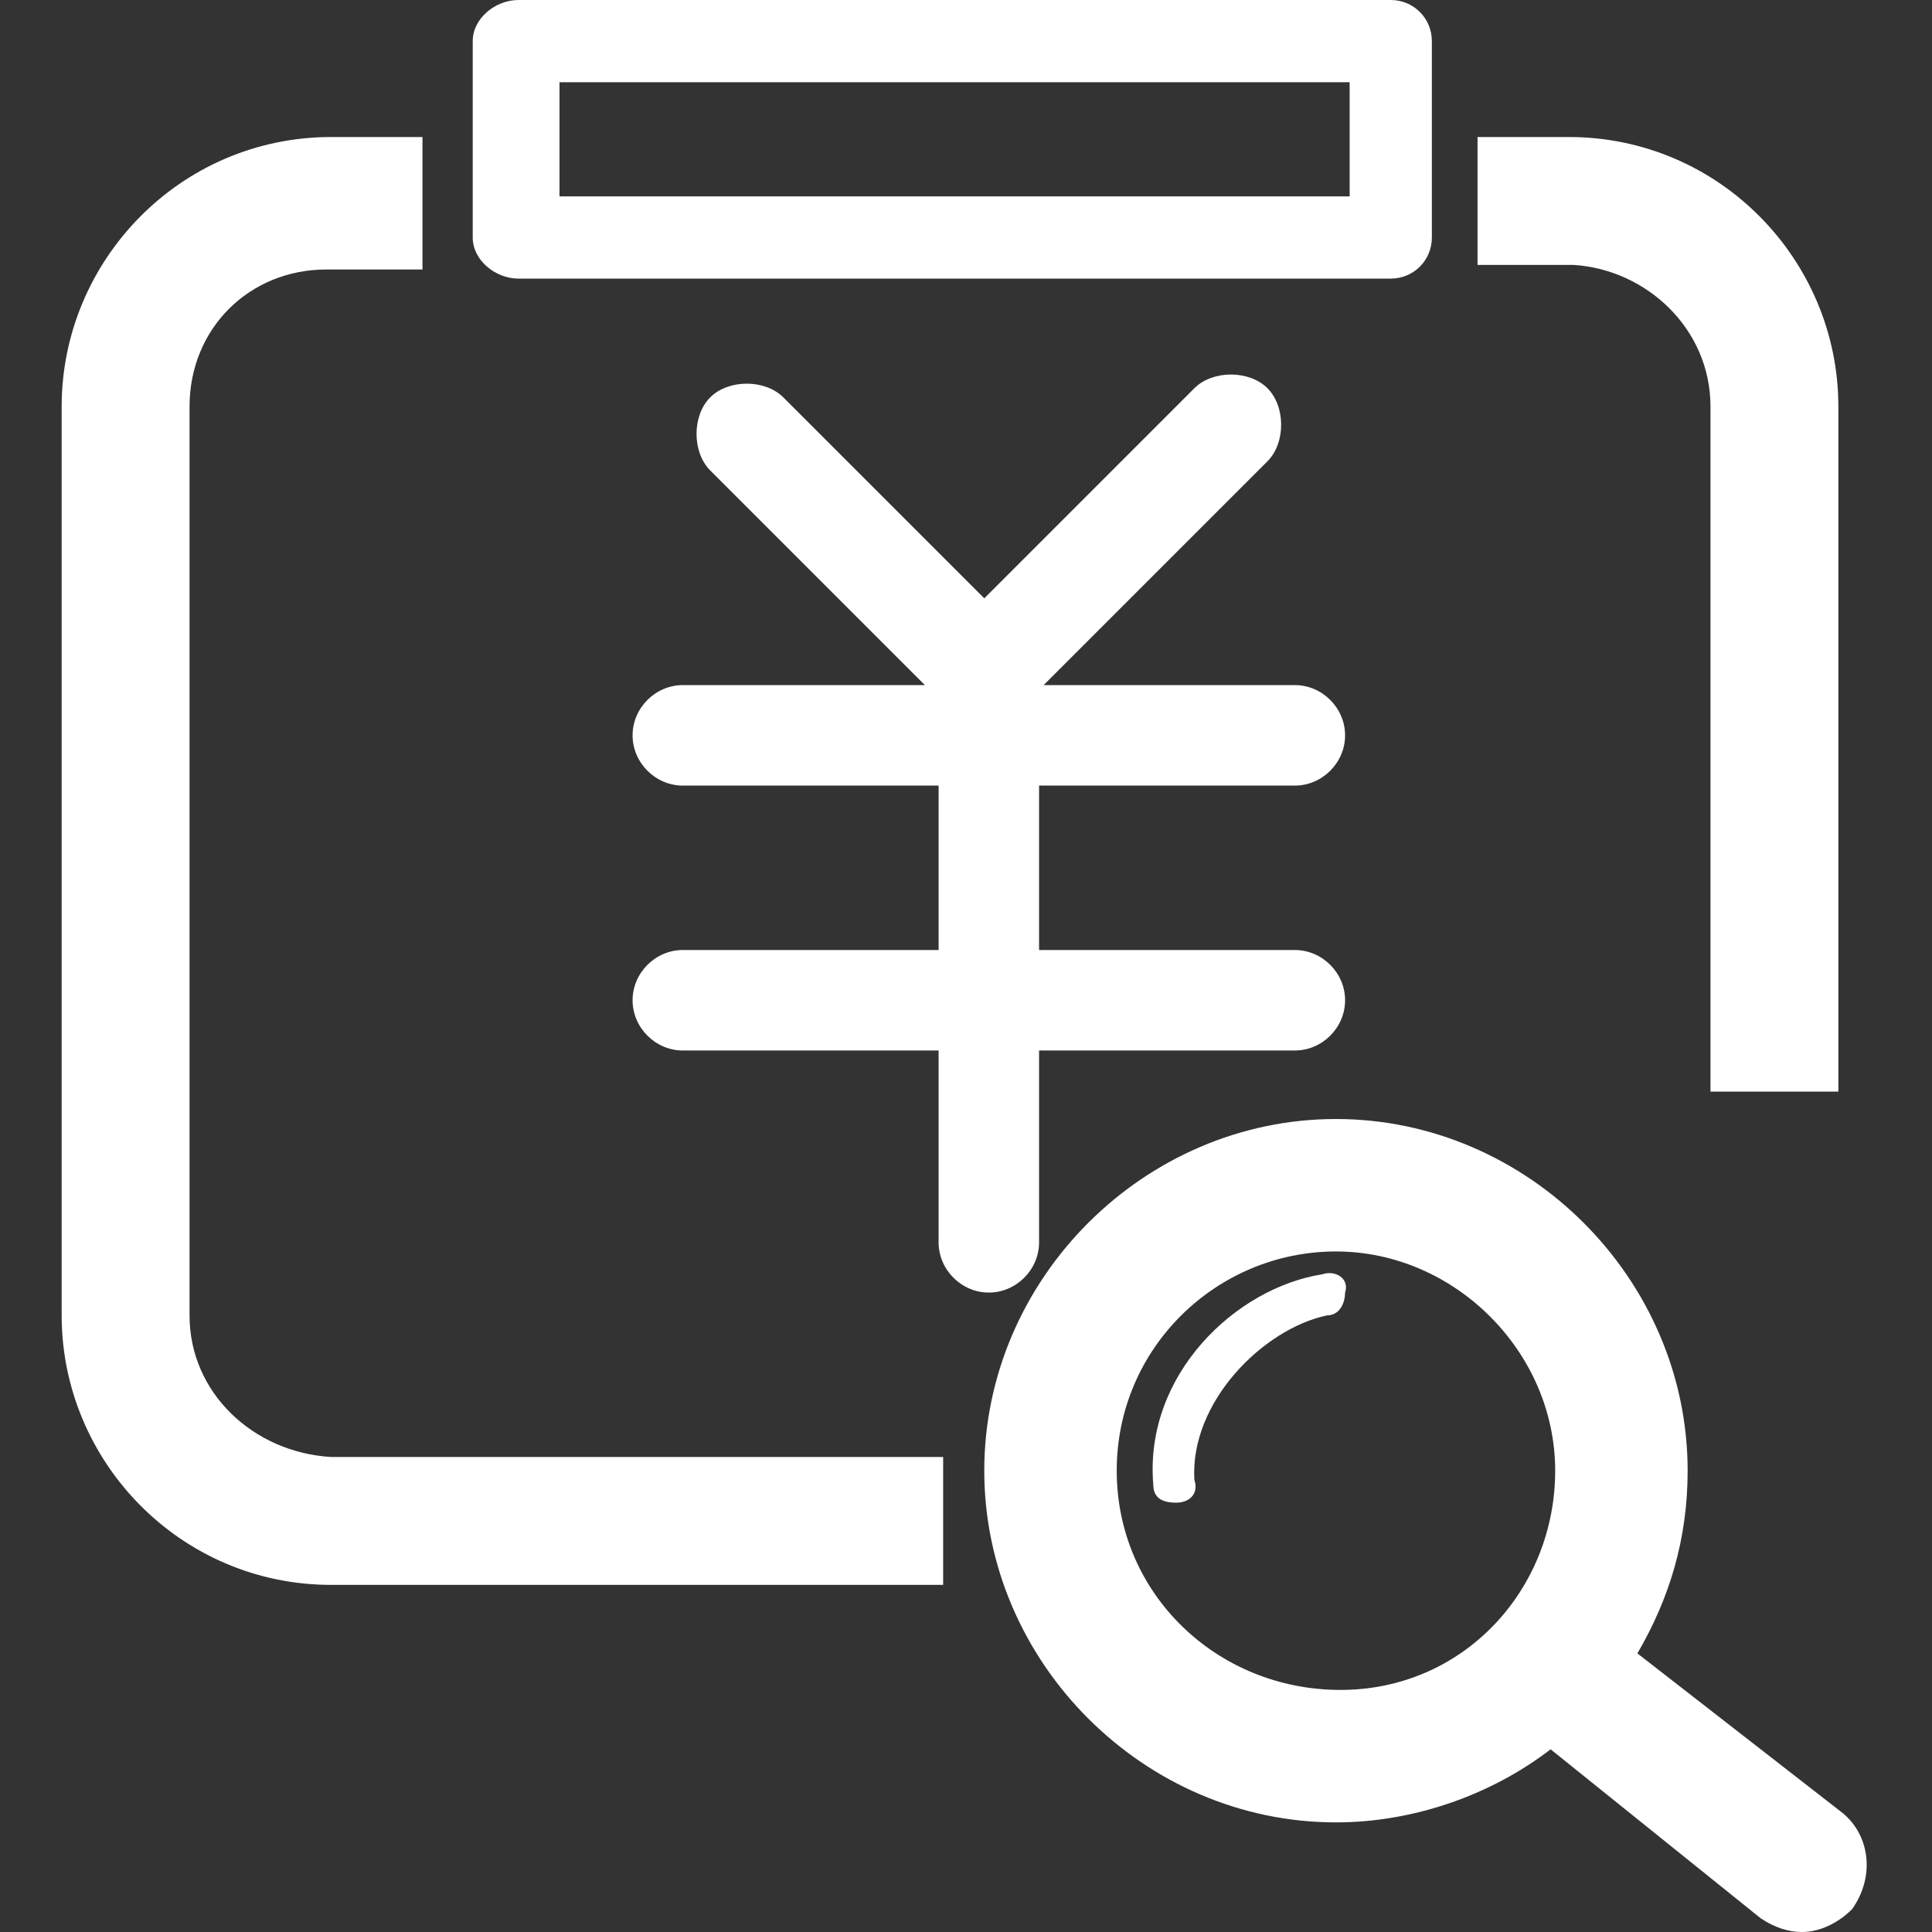 <?xml version="1.0" standalone="no"?><!DOCTYPE svg PUBLIC "-//W3C//DTD SVG 1.1//EN" "http://www.w3.org/Graphics/SVG/1.1/DTD/svg11.dtd"><svg t="1532077923400" class="icon" style="" viewBox="0 0 1024 1024" version="1.1" xmlns="http://www.w3.org/2000/svg" p-id="1521" xmlns:xlink="http://www.w3.org/1999/xlink" width="64" height="64"><rect x="0" y="0" width="1024" height="1024" fill="#333333" stroke="none"/><defs><style type="text/css"></style></defs><path d="M906.591 215.452v363.121h67.783v-363.121C974.374 137.986 911.433 72.624 831.546 72.624h-48.416v67.783h50.837c38.733 2.421 72.624 33.891 72.624 75.045zM100.463 697.191V215.452c0-41.154 31.47-72.624 72.624-72.624h50.837V72.624h-48.416C95.622 72.624 32.681 137.986 32.681 215.452v481.74c0 77.466 62.941 142.827 142.827 142.827h324.388v-67.783H175.508c-41.154-2.421-75.045-33.891-75.045-75.045zM976.794 961.059l-108.936-84.728c16.946-29.05 26.629-60.52 26.629-96.832 0-101.674-84.728-186.402-186.402-186.402s-186.402 84.728-186.402 186.402 84.728 186.402 186.402 186.402c41.154 0 82.307-14.525 113.778-38.733l111.357 89.57c7.262 4.842 14.525 7.262 21.787 7.262 9.683 0 19.366-4.842 26.629-12.104 12.104-16.946 9.683-38.733-4.842-50.837z m-384.908-181.56c0-65.362 53.258-116.199 116.199-116.199s116.199 53.258 116.199 116.199-48.416 116.199-113.778 116.199-118.619-50.837-118.619-116.199z" fill="#ffffff" p-id="1522"></path><path d="M700.823 675.404c-45.995 7.262-94.411 53.258-89.57 111.357 0 7.262 4.842 9.683 12.104 9.683s12.104-4.842 9.683-12.104c-2.421-41.154 36.312-79.887 70.203-87.149 7.262 0 9.683-7.262 9.683-12.104 2.421-7.262-4.842-12.104-12.104-9.683zM550.733 658.459V556.785H686.298c14.525 0 26.629-12.104 26.629-26.629s-12.104-26.629-26.629-26.629h-135.565v-87.149H686.298c14.525 0 26.629-12.104 26.629-26.629S700.823 363.121 686.298 363.121h-133.144l118.619-118.619c9.683-9.683 9.683-29.05 0-38.733-9.683-9.683-29.05-9.683-38.733 0l-111.357 111.357-106.515-106.515c-9.683-9.683-29.05-9.683-38.733 0-9.683 9.683-9.683 29.05 0 38.733l113.778 113.778h-128.303c-14.525 0-26.629 12.104-26.629 26.629s12.104 26.629 26.629 26.629h135.565v87.149h-135.565c-14.525 0-26.629 12.104-26.629 26.629S347.385 556.785 361.91 556.785h135.565v101.674c0 14.525 12.104 26.629 26.629 26.629s26.629-12.104 26.629-26.629zM274.761 147.669h462.374c12.104 0 21.787-9.683 21.787-21.787V21.787c0-12.104-9.683-21.787-21.787-21.787H274.761c-12.104 0-24.208 9.683-24.208 21.787v104.095c0 12.104 12.104 21.787 24.208 21.787z m21.787-104.095h418.799v60.52H296.548V43.574z" fill="#ffffff" p-id="1523"></path></svg>